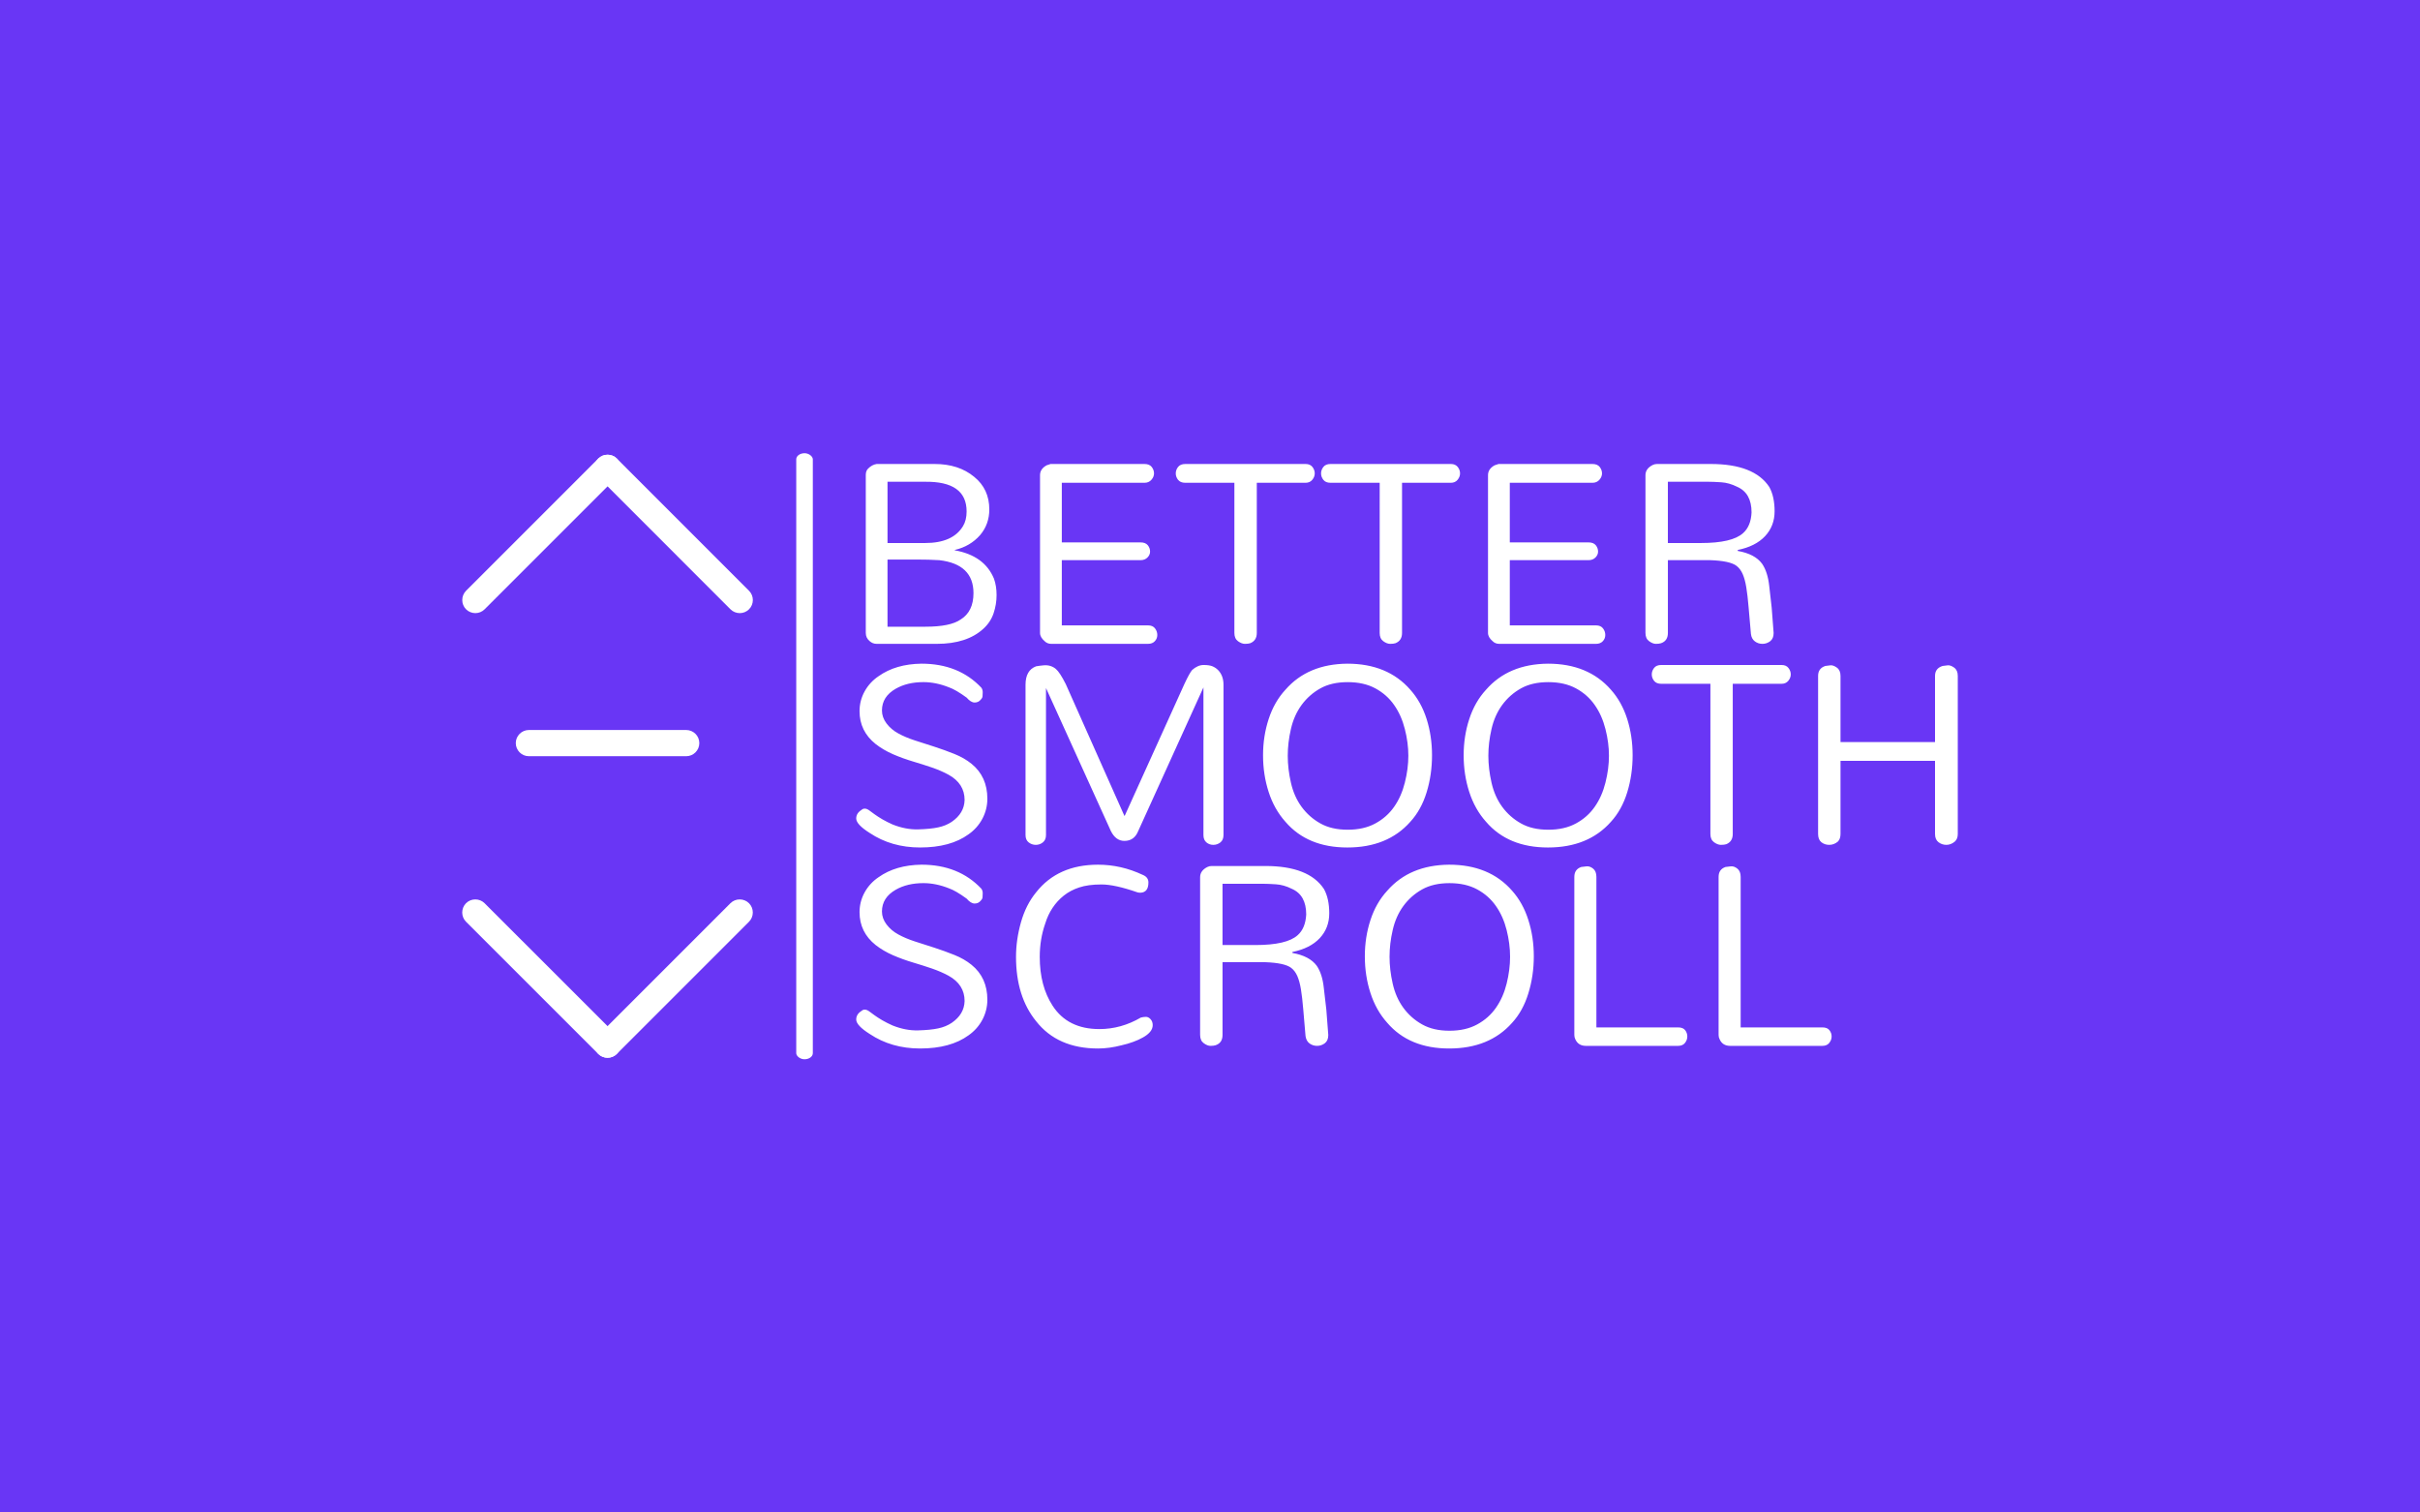 <svg viewBox="0 0 640 400" data-background-color="#6936f5" preserveAspectRatio="xMidYMid meet" height="400" width="640" xmlns="http://www.w3.org/2000/svg" xmlns:xlink="http://www.w3.org/1999/xlink"><rect width="640" height="400" x="0" y="0" opacity="1" fill="#6936f5" data-fill-palette-color="background" id="background"></rect><g id="tight-bounds" transform="matrix(1,0,0,1,122.24,119.862)"><svg viewBox="0 0 395.52 160.276" height="160.276" width="395.52"><g><svg viewBox="0 0 496.016 201" height="160.276" width="395.52"><g><rect width="5.498" height="201" x="110.782" y="0" fill="#ffffff" opacity="1" stroke-width="0" stroke="transparent" fill-opacity="1" class="rect-o-0" data-fill-palette-color="primary" rx="1%" id="o-0" data-palette-color="#ffffff"></rect></g><g transform="matrix(1,0,0,1,130.672,0.5)"><svg viewBox="0 0 365.345 200" height="200" width="365.345"><g><svg viewBox="0 0 365.345 200" height="200" width="365.345"><g><svg viewBox="0 0 365.345 200" height="200" width="365.345"><g transform="matrix(1,0,0,1,0,0)"><svg width="365.345" viewBox="2.64 -31.38 192.19 101.98" height="200" data-palette-color="#ffffff"><svg></svg><svg></svg><svg></svg><g class="undefined-text-0" data-fill-palette-color="primary" id="text-0"><path d="M4.31-1.9v-27.58c0-0.46 0.133-0.823 0.4-1.09v0c0.46-0.46 0.96-0.73 1.5-0.81v0h10.11c2.8 0 5.1 0.747 6.9 2.24v0c1.76 1.42 2.64 3.317 2.64 5.69v0c0 1.727-0.537 3.22-1.61 4.48v0c-1.147 1.307-2.62 2.17-4.42 2.59v0 0.06c3.447 0.613 5.727 2.26 6.84 4.94v0c0.307 0.847 0.46 1.803 0.46 2.87 0 1.073-0.173 2.13-0.52 3.17-0.347 1.033-0.94 1.933-1.78 2.7v0c-1.92 1.76-4.623 2.64-8.11 2.64v0h-10.51c-0.46 0-0.863-0.153-1.21-0.46v0c-0.46-0.38-0.69-0.86-0.69-1.44zM8.1-14.71v11.72h6.61c2.913 0 4.963-0.42 6.15-1.26v0c1.493-0.92 2.24-2.453 2.24-4.6v0c0-3.373-1.99-5.29-5.97-5.75v0c-1.193-0.073-2.537-0.11-4.03-0.11v0zM21.9-23.1v0c0-3.527-2.433-5.253-7.3-5.18v0h-6.5v10.69h6.56c3.213 0 5.413-0.977 6.6-2.93v0c0.427-0.687 0.64-1.547 0.64-2.58zM53.56 0h-16.89c-0.46 0-0.843-0.153-1.15-0.46v0c-0.54-0.46-0.81-0.94-0.81-1.44v0-27.53c0-0.727 0.383-1.3 1.15-1.72v0c0.233-0.073 0.463-0.15 0.69-0.23v0h16.38c0.573 0 0.997 0.173 1.27 0.52 0.267 0.347 0.4 0.72 0.4 1.12 0 0.4-0.153 0.773-0.46 1.12-0.307 0.347-0.71 0.52-1.21 0.52v0h-14.42v10.4h13.73c0.573 0 0.997 0.163 1.27 0.49 0.267 0.327 0.4 0.7 0.4 1.12v0c0 0.38-0.153 0.723-0.46 1.03-0.307 0.307-0.71 0.46-1.21 0.46v0h-13.73v11.38h15.05c0.54 0 0.943 0.173 1.21 0.52 0.267 0.347 0.4 0.73 0.4 1.15 0 0.42-0.143 0.783-0.43 1.09-0.287 0.307-0.68 0.46-1.18 0.46zM68.62-28.1h-8.56c-0.573 0-0.997-0.173-1.27-0.52-0.267-0.347-0.4-0.72-0.4-1.12 0-0.4 0.133-0.773 0.4-1.12 0.273-0.347 0.697-0.52 1.27-0.52v0h20.97c0.54 0 0.943 0.173 1.21 0.52 0.267 0.347 0.4 0.72 0.4 1.12 0 0.4-0.143 0.773-0.43 1.12-0.287 0.347-0.68 0.52-1.18 0.52v0h-8.5v26.2c0 0.887-0.383 1.483-1.15 1.79v0c-0.233 0.073-0.54 0.11-0.92 0.11-0.38 0-0.783-0.153-1.21-0.46-0.42-0.307-0.63-0.787-0.63-1.44v0zM93.97-28.1h-8.57c-0.573 0-0.993-0.173-1.26-0.52-0.267-0.347-0.4-0.72-0.4-1.12 0-0.4 0.133-0.773 0.4-1.12 0.267-0.347 0.687-0.52 1.26-0.52v0h20.98c0.533 0 0.937 0.173 1.21 0.52 0.267 0.347 0.4 0.72 0.4 1.12 0 0.4-0.143 0.773-0.43 1.12-0.287 0.347-0.68 0.52-1.18 0.52v0h-8.51v26.2c0 0.887-0.383 1.483-1.15 1.79v0c-0.227 0.073-0.533 0.11-0.92 0.11-0.38 0-0.78-0.153-1.2-0.46-0.42-0.307-0.63-0.787-0.63-1.44v0zM131.72 0h-16.89c-0.46 0-0.843-0.153-1.15-0.46v0c-0.54-0.46-0.81-0.94-0.81-1.44v0-27.53c0-0.727 0.383-1.3 1.15-1.72v0c0.233-0.073 0.463-0.15 0.69-0.23v0h16.38c0.573 0 0.997 0.173 1.27 0.52 0.267 0.347 0.4 0.72 0.4 1.12 0 0.4-0.153 0.773-0.46 1.12-0.307 0.347-0.71 0.52-1.21 0.52v0h-14.42v10.4h13.73c0.573 0 0.997 0.163 1.27 0.49 0.267 0.327 0.4 0.7 0.4 1.12v0c0 0.38-0.153 0.723-0.46 1.03-0.307 0.307-0.71 0.46-1.21 0.46v0h-13.73v11.38h15.05c0.54 0 0.943 0.173 1.21 0.52 0.267 0.347 0.4 0.73 0.4 1.15 0 0.42-0.143 0.783-0.43 1.09-0.287 0.307-0.68 0.46-1.18 0.46zM140.34-1.9v-27.53c0-0.76 0.423-1.353 1.27-1.78v0c0.227-0.113 0.477-0.17 0.75-0.17v0h9.36c5.06 0 8.47 1.34 10.23 4.02v0c0.613 1.113 0.92 2.523 0.92 4.23 0 1.707-0.553 3.153-1.66 4.34-1.113 1.187-2.703 1.99-4.77 2.41v0 0.17c1.993 0.347 3.41 1.093 4.25 2.24v0c0.653 0.96 1.067 2.247 1.24 3.86 0.167 1.607 0.31 2.87 0.43 3.79v0c0.113 1.34 0.227 2.813 0.34 4.42v0c0 0.653-0.2 1.133-0.6 1.44-0.407 0.307-0.857 0.46-1.35 0.46-0.5 0-0.94-0.143-1.32-0.43-0.387-0.287-0.617-0.717-0.69-1.29v0c-0.153-1.767-0.29-3.33-0.41-4.69-0.113-1.36-0.247-2.51-0.4-3.45-0.153-0.933-0.363-1.707-0.63-2.32-0.267-0.613-0.63-1.093-1.09-1.44v0c-0.767-0.573-2.28-0.9-4.54-0.98v0h-7.42v12.7c0 0.92-0.4 1.517-1.2 1.79v0c-0.233 0.073-0.53 0.11-0.89 0.11-0.367 0-0.76-0.153-1.18-0.46-0.427-0.307-0.64-0.787-0.64-1.44zM144.25-17.59h5.75c3.64 0 6.093-0.573 7.36-1.72v0c0.92-0.807 1.417-2.013 1.49-3.62v0c0-2.26-0.843-3.753-2.53-4.48v0c-0.92-0.46-1.84-0.72-2.76-0.78-0.92-0.06-1.647-0.09-2.18-0.09v0h-7.13z" data-fill-palette-color="primary" fill="#ffffff" opacity="1"></path><path d="M7.13 11.62v0c0 0.807 0.267 1.563 0.8 2.27 0.54 0.713 1.23 1.297 2.07 1.75 0.84 0.46 1.797 0.863 2.87 1.21 1.073 0.347 2.203 0.71 3.39 1.09 1.193 0.387 2.363 0.81 3.51 1.27 1.147 0.46 2.143 1.033 2.99 1.72v0c1.84 1.493 2.76 3.523 2.76 6.09v0c0 1.227-0.287 2.387-0.86 3.48-0.58 1.093-1.387 2.003-2.42 2.73v0c-2.107 1.533-4.923 2.3-8.45 2.3v0c-3.333 0-6.263-0.843-8.79-2.53v0c-1.573-0.993-2.36-1.837-2.36-2.53v0c0-0.613 0.307-1.11 0.92-1.49v0c0.153-0.153 0.347-0.23 0.58-0.23 0.227 0 0.477 0.097 0.75 0.29 0.267 0.187 0.58 0.417 0.94 0.69 0.367 0.267 0.827 0.563 1.38 0.89 0.56 0.32 1.147 0.617 1.76 0.89v0c1.527 0.613 3.02 0.9 4.48 0.86 1.453-0.04 2.62-0.157 3.5-0.35 0.887-0.187 1.673-0.51 2.36-0.97v0c1.453-1 2.2-2.267 2.24-3.8v0c0-1.913-0.937-3.387-2.81-4.42v0c-0.847-0.46-1.797-0.873-2.85-1.24-1.053-0.36-2.163-0.713-3.33-1.06-1.173-0.347-2.333-0.767-3.48-1.26-1.147-0.5-2.163-1.097-3.05-1.79v0c-1.873-1.493-2.81-3.407-2.81-5.74v0c0-1.227 0.297-2.377 0.89-3.45 0.593-1.073 1.407-1.957 2.44-2.65v0c1.993-1.413 4.483-2.14 7.47-2.18v0c4.333 0 7.82 1.4 10.46 4.2v0c0.153 0.227 0.23 0.483 0.23 0.77 0 0.287-0.01 0.527-0.03 0.72-0.013 0.193-0.117 0.387-0.31 0.58v0c-0.267 0.34-0.623 0.51-1.07 0.51-0.44 0-0.907-0.287-1.4-0.86v0c-1.267-0.92-2.283-1.513-3.05-1.78v0c-1.533-0.613-3.027-0.92-4.48-0.92v0c-1.88 0-3.49 0.383-4.83 1.15v0c-1.607 0.92-2.41 2.183-2.41 3.79zM49.43 30.01h0.05l10.41-22.99c0.607-1.3 1.063-2.123 1.37-2.47v0c0.653-0.573 1.317-0.86 1.99-0.86 0.667 0 1.183 0.077 1.55 0.23 0.36 0.153 0.677 0.363 0.95 0.63v0c0.647 0.653 0.97 1.517 0.97 2.59v0 26.21c0 0.573-0.18 1.003-0.54 1.29-0.367 0.287-0.78 0.43-1.24 0.43-0.46 0-0.86-0.143-1.2-0.43-0.347-0.287-0.52-0.717-0.52-1.29v0-25.75l-11.38 25.06c-0.46 1.147-1.263 1.72-2.41 1.72v0c-1 0-1.787-0.573-2.36-1.72v0l-11.32-24.95v25.64c0 0.573-0.183 1.003-0.55 1.29-0.36 0.287-0.77 0.43-1.23 0.43-0.46 0-0.873-0.143-1.24-0.43-0.367-0.287-0.55-0.717-0.55-1.29v0-26.21c0-1.687 0.613-2.76 1.84-3.22v0c0.427-0.073 0.86-0.13 1.3-0.17 0.44-0.04 0.84-0.003 1.2 0.11 0.367 0.12 0.683 0.293 0.95 0.52v0c0.46 0.387 1.037 1.267 1.73 2.64v0zM78.48 14.87c-0.367 1.587-0.55 3.137-0.55 4.65 0 1.513 0.183 3.077 0.55 4.69 0.36 1.607 0.98 3.013 1.86 4.22 0.887 1.207 1.98 2.173 3.28 2.9 1.3 0.733 2.89 1.1 4.77 1.1 1.88 0 3.49-0.367 4.83-1.1 1.34-0.727 2.43-1.693 3.27-2.9 0.847-1.207 1.47-2.613 1.87-4.22 0.407-1.613 0.61-3.177 0.61-4.69 0-1.513-0.203-3.063-0.61-4.65-0.4-1.593-1.023-2.993-1.87-4.2-0.84-1.207-1.93-2.173-3.27-2.9-1.34-0.727-2.95-1.09-4.83-1.09-1.88 0-3.47 0.363-4.77 1.09-1.3 0.727-2.393 1.693-3.28 2.9-0.88 1.207-1.5 2.607-1.86 4.2zM73.62 19.44v0c0-2.227 0.327-4.333 0.98-6.32 0.647-1.993 1.623-3.7 2.93-5.12v0c2.607-2.987 6.207-4.5 10.8-4.54v0c4.673 0 8.333 1.513 10.98 4.54v0c1.267 1.42 2.217 3.127 2.85 5.12 0.627 1.987 0.94 4.093 0.94 6.32v0c0 2.26-0.313 4.413-0.94 6.46-0.633 2.053-1.583 3.77-2.85 5.15v0c-2.647 2.987-6.307 4.48-10.98 4.48v0c-4.633 0-8.233-1.493-10.8-4.48v0c-1.307-1.46-2.283-3.193-2.93-5.2-0.653-2.013-0.98-4.15-0.98-6.41zM113.48 14.87c-0.367 1.587-0.55 3.137-0.55 4.65 0 1.513 0.183 3.077 0.55 4.69 0.36 1.607 0.98 3.013 1.86 4.22 0.887 1.207 1.98 2.173 3.28 2.9 1.3 0.733 2.89 1.1 4.77 1.1 1.88 0 3.49-0.367 4.83-1.1 1.34-0.727 2.43-1.693 3.27-2.9 0.847-1.207 1.47-2.613 1.87-4.22 0.407-1.613 0.61-3.177 0.61-4.69 0-1.513-0.203-3.063-0.61-4.65-0.4-1.593-1.023-2.993-1.87-4.2-0.84-1.207-1.93-2.173-3.27-2.9-1.34-0.727-2.95-1.09-4.83-1.09-1.88 0-3.47 0.363-4.77 1.09-1.3 0.727-2.393 1.693-3.28 2.9-0.88 1.207-1.5 2.607-1.86 4.2zM108.62 19.44v0c0-2.227 0.327-4.333 0.98-6.32 0.647-1.993 1.623-3.7 2.93-5.12v0c2.607-2.987 6.207-4.5 10.8-4.54v0c4.673 0 8.333 1.513 10.98 4.54v0c1.267 1.42 2.217 3.127 2.85 5.12 0.627 1.987 0.94 4.093 0.94 6.32v0c0 2.26-0.313 4.413-0.94 6.46-0.633 2.053-1.583 3.77-2.85 5.15v0c-2.647 2.987-6.307 4.48-10.98 4.48v0c-4.633 0-8.233-1.493-10.8-4.48v0c-1.307-1.46-2.283-3.193-2.93-5.2-0.653-2.013-0.98-4.15-0.98-6.41zM151.67 6.97h-8.57c-0.573 0-0.993-0.173-1.26-0.52-0.267-0.347-0.4-0.72-0.4-1.12 0-0.4 0.133-0.773 0.4-1.12 0.267-0.347 0.687-0.52 1.26-0.52v0h20.98c0.54 0 0.943 0.173 1.21 0.52 0.267 0.347 0.4 0.72 0.4 1.12 0 0.4-0.143 0.773-0.43 1.12-0.287 0.347-0.68 0.52-1.18 0.52v0h-8.51v26.2c0 0.887-0.38 1.483-1.14 1.79v0c-0.233 0.073-0.54 0.11-0.92 0.11-0.387 0-0.79-0.153-1.21-0.46-0.42-0.307-0.63-0.787-0.63-1.44v0zM190.86 17.14v-11.55c0-0.88 0.44-1.457 1.32-1.73v0c0.233-0.033 0.523-0.07 0.87-0.11 0.34-0.04 0.723 0.093 1.15 0.4 0.42 0.307 0.63 0.787 0.63 1.44v0 27.58c0 0.58-0.173 1.023-0.52 1.33v0c-0.46 0.38-0.95 0.57-1.47 0.57-0.513 0-0.97-0.153-1.37-0.46-0.407-0.307-0.61-0.787-0.61-1.44v0-12.76h-16.49v12.76c0 0.58-0.153 1.023-0.46 1.33v0c-0.46 0.38-0.96 0.57-1.5 0.57-0.533 0-0.993-0.153-1.38-0.46-0.38-0.307-0.57-0.787-0.57-1.44v0-27.58c0-0.88 0.42-1.457 1.26-1.73v0c0.233-0.033 0.523-0.07 0.87-0.11 0.34-0.04 0.723 0.093 1.15 0.4 0.42 0.307 0.63 0.787 0.63 1.44v0 11.55z" data-fill-palette-color="primary" fill="#ffffff" opacity="1"></path><path d="M7.13 46.69v0c0 0.807 0.267 1.563 0.8 2.27 0.54 0.713 1.23 1.297 2.07 1.75 0.84 0.46 1.797 0.863 2.87 1.21 1.073 0.347 2.203 0.71 3.39 1.09 1.193 0.387 2.363 0.81 3.51 1.27 1.147 0.46 2.143 1.033 2.99 1.72v0c1.84 1.493 2.76 3.523 2.76 6.09v0c0 1.227-0.287 2.387-0.86 3.48-0.58 1.093-1.387 2.003-2.42 2.73v0c-2.107 1.533-4.923 2.3-8.45 2.3v0c-3.333 0-6.263-0.843-8.79-2.53v0c-1.573-0.993-2.36-1.837-2.36-2.53v0c0-0.613 0.307-1.11 0.92-1.49v0c0.153-0.153 0.347-0.23 0.58-0.23 0.227 0 0.477 0.097 0.75 0.29 0.267 0.187 0.58 0.417 0.94 0.69 0.367 0.267 0.827 0.563 1.38 0.89 0.56 0.32 1.147 0.617 1.76 0.89v0c1.527 0.613 3.02 0.9 4.48 0.86 1.453-0.04 2.62-0.157 3.5-0.35 0.887-0.187 1.673-0.51 2.36-0.97v0c1.453-1 2.2-2.267 2.24-3.8v0c0-1.913-0.937-3.387-2.81-4.42v0c-0.847-0.46-1.797-0.873-2.85-1.24-1.053-0.36-2.163-0.713-3.33-1.06-1.173-0.347-2.333-0.767-3.48-1.26-1.147-0.5-2.163-1.097-3.05-1.79v0c-1.873-1.493-2.81-3.407-2.81-5.74v0c0-1.227 0.297-2.377 0.89-3.45 0.593-1.073 1.407-1.957 2.44-2.65v0c1.993-1.413 4.483-2.14 7.47-2.18v0c4.333 0 7.82 1.4 10.46 4.2v0c0.153 0.227 0.23 0.483 0.23 0.77 0 0.287-0.01 0.527-0.03 0.72-0.013 0.193-0.117 0.387-0.31 0.58v0c-0.267 0.34-0.623 0.51-1.07 0.51-0.44 0-0.907-0.287-1.4-0.86v0c-1.267-0.92-2.283-1.513-3.05-1.78v0c-1.533-0.613-3.027-0.92-4.48-0.92v0c-1.88 0-3.49 0.383-4.83 1.15v0c-1.607 0.92-2.41 2.183-2.41 3.79zM30.52 54.62v0c0-1.993 0.287-4.003 0.86-6.03 0.573-2.033 1.453-3.777 2.64-5.23v0c2.533-3.22 6.137-4.83 10.81-4.83v0c2.68 0 5.283 0.593 7.81 1.78v0c0.653 0.267 0.98 0.707 0.98 1.32v0c0 1.153-0.46 1.75-1.38 1.79v0c-0.193 0-0.367-0.02-0.52-0.06v0c-2.64-0.92-4.737-1.38-6.29-1.38-1.553 0-2.847 0.173-3.88 0.52-1.033 0.34-1.933 0.817-2.7 1.43-0.767 0.613-1.417 1.323-1.95 2.13-0.54 0.807-0.963 1.707-1.27 2.7v0c-0.647 1.84-0.97 3.793-0.97 5.86v0c0 3.373 0.747 6.21 2.24 8.51v0c1.76 2.72 4.48 4.08 8.16 4.08v0c2.527 0 4.94-0.67 7.24-2.01v0c0.307-0.08 0.603-0.12 0.89-0.12 0.287 0 0.553 0.133 0.8 0.4 0.253 0.273 0.38 0.62 0.38 1.04 0 0.42-0.153 0.813-0.46 1.18-0.307 0.36-0.72 0.683-1.24 0.97-0.513 0.293-1.087 0.553-1.72 0.78-0.633 0.233-1.293 0.427-1.98 0.58v0c-1.46 0.38-2.84 0.57-4.14 0.57v0c-4.713 0-8.317-1.59-10.81-4.77v0c-2.333-2.873-3.5-6.61-3.5-11.21zM62.64 68.24v-27.53c0-0.76 0.423-1.353 1.27-1.78v0c0.227-0.113 0.477-0.17 0.75-0.17v0h9.36c5.06 0 8.47 1.34 10.23 4.02v0c0.613 1.113 0.92 2.523 0.92 4.23 0 1.707-0.553 3.153-1.66 4.34-1.113 1.187-2.703 1.99-4.77 2.41v0 0.17c1.987 0.347 3.403 1.093 4.25 2.24v0c0.653 0.96 1.063 2.247 1.23 3.86 0.173 1.607 0.32 2.87 0.44 3.79v0c0.113 1.34 0.227 2.813 0.34 4.42v0c0 0.653-0.2 1.133-0.6 1.44-0.407 0.307-0.857 0.46-1.35 0.46-0.5 0-0.943-0.143-1.33-0.43-0.38-0.287-0.61-0.717-0.69-1.29v0c-0.153-1.767-0.287-3.33-0.4-4.69-0.113-1.36-0.247-2.51-0.4-3.45-0.153-0.933-0.363-1.707-0.63-2.32-0.267-0.613-0.63-1.093-1.09-1.44v0c-0.767-0.573-2.28-0.9-4.54-0.98v0h-7.42v12.7c0 0.92-0.403 1.517-1.21 1.79v0c-0.227 0.073-0.523 0.11-0.89 0.11-0.36 0-0.75-0.153-1.17-0.46-0.427-0.307-0.64-0.787-0.64-1.44zM66.55 52.55h5.75c3.64 0 6.093-0.573 7.36-1.72v0c0.913-0.807 1.41-2.013 1.49-3.62v0c0-2.26-0.843-3.753-2.53-4.48v0c-0.92-0.46-1.84-0.72-2.76-0.78-0.92-0.06-1.647-0.09-2.18-0.09v0h-7.13zM96.24 49.94c-0.367 1.587-0.55 3.137-0.55 4.65 0 1.513 0.183 3.077 0.55 4.69 0.36 1.607 0.98 3.013 1.86 4.22 0.887 1.207 1.98 2.173 3.28 2.9 1.3 0.733 2.89 1.1 4.77 1.1 1.88 0 3.49-0.367 4.83-1.1 1.34-0.727 2.43-1.693 3.27-2.9 0.847-1.207 1.47-2.613 1.87-4.22 0.4-1.613 0.6-3.177 0.6-4.69 0-1.513-0.2-3.063-0.6-4.65-0.4-1.593-1.023-2.993-1.87-4.2-0.84-1.207-1.93-2.173-3.27-2.9-1.34-0.727-2.95-1.09-4.83-1.09-1.88 0-3.47 0.363-4.77 1.09-1.3 0.727-2.393 1.693-3.28 2.9-0.88 1.207-1.5 2.607-1.86 4.2zM91.38 54.51v0c0-2.227 0.327-4.333 0.98-6.32 0.647-1.993 1.623-3.7 2.93-5.12v0c2.607-2.987 6.207-4.5 10.8-4.54v0c4.673 0 8.333 1.513 10.98 4.54v0c1.267 1.42 2.213 3.127 2.84 5.12 0.633 1.987 0.95 4.093 0.95 6.32v0c0 2.26-0.317 4.413-0.95 6.46-0.627 2.053-1.573 3.77-2.84 5.15v0c-2.647 2.987-6.307 4.48-10.98 4.48v0c-4.633 0-8.233-1.493-10.8-4.48v0c-1.307-1.46-2.283-3.193-2.93-5.2-0.653-2.013-0.98-4.15-0.98-6.41zM146.03 70.14h-16.09c-0.88 0-1.493-0.383-1.84-1.15v0c-0.113-0.227-0.17-0.477-0.17-0.75v0-27.58c0-0.88 0.403-1.457 1.21-1.73v0c0.227-0.033 0.533-0.07 0.92-0.11 0.38-0.04 0.763 0.093 1.15 0.4 0.38 0.307 0.57 0.787 0.57 1.44v0 26.26h14.25c0.58 0 0.993 0.163 1.24 0.49 0.247 0.327 0.37 0.69 0.37 1.09 0 0.407-0.133 0.78-0.4 1.12-0.267 0.347-0.67 0.52-1.21 0.52zM171.21 70.14h-16.1c-0.88 0-1.49-0.383-1.83-1.15v0c-0.12-0.227-0.18-0.477-0.18-0.75v0-27.58c0-0.88 0.403-1.457 1.21-1.73v0c0.233-0.033 0.54-0.07 0.92-0.11 0.38-0.04 0.763 0.093 1.15 0.4 0.38 0.307 0.57 0.787 0.57 1.44v0 26.26h14.26c0.573 0 0.983 0.163 1.23 0.49 0.253 0.327 0.38 0.69 0.38 1.09 0 0.407-0.137 0.78-0.41 1.12-0.267 0.347-0.667 0.52-1.2 0.52z" data-fill-palette-color="primary" fill="#ffffff" opacity="1"></path></g></svg></g></svg></g></svg></g></svg></g><g transform="matrix(1,0,0,1,0,0.5)"><svg viewBox="0 0 96.39 200" height="200" width="96.39"><g><svg xmlns="http://www.w3.org/2000/svg" xmlns:xlink="http://www.w3.org/1999/xlink" version="1.1" viewBox="25.834 2.005 44.335 91.991" x="0" y="0" height="200" width="96.39" class="icon-icon-0" data-fill-palette-color="accent" id="icon-0"><path d="M27.836 26.168c-0.512 0-1.024-0.196-1.416-0.584-0.772-0.772-0.772-2.048 0-2.828l20.172-20.172c0.776-0.772 2.052-0.772 2.828 0 0.776 0.78 0.776 2.056 0 2.828l-20.172 20.172c-0.388 0.388-0.9 0.584-1.412 0.584z" fill="#ffffff" data-fill-palette-color="accent"></path><path d="M68.172 26.168c-0.512 0-1.024-0.196-1.416-0.584l-20.164-20.172c-0.776-0.772-0.776-2.048 0-2.828 0.776-0.772 2.052-0.772 2.828 0l20.164 20.172c0.78 0.78 0.78 2.056 0 2.828-0.388 0.388-0.9 0.584-1.412 0.584z" fill="#ffffff" data-fill-palette-color="accent"></path><path d="M48.004 93.996c-0.512 0-1.024-0.196-1.416-0.584l-20.172-20.164c-0.776-0.772-0.776-2.048 0-2.828 0.776-0.772 2.052-0.772 2.828 0l20.172 20.164c0.772 0.78 0.772 2.056 0 2.828-0.388 0.388-0.9 0.584-1.412 0.584z" fill="#ffffff" data-fill-palette-color="accent"></path><path d="M48.004 93.996c-0.512 0-1.024-0.196-1.416-0.584-0.78-0.772-0.78-2.048 0-2.828l20.164-20.164c0.776-0.772 2.052-0.772 2.828 0 0.776 0.78 0.776 2.056 0 2.828l-20.164 20.164c-0.388 0.388-0.9 0.584-1.412 0.584z" fill="#ffffff" data-fill-palette-color="accent"></path><path d="M60.004 47.996h-24c-1.1 0-2-0.9-2-2s0.9-2 2-2h24c1.1 0 2 0.9 2 2s-0.9 2-2 2z" fill="#ffffff" data-fill-palette-color="accent"></path></svg></g></svg></g></svg></g></svg><rect width="395.52" height="160.276" fill="none" stroke="none" visibility="hidden"></rect></g><defs></defs></svg>
